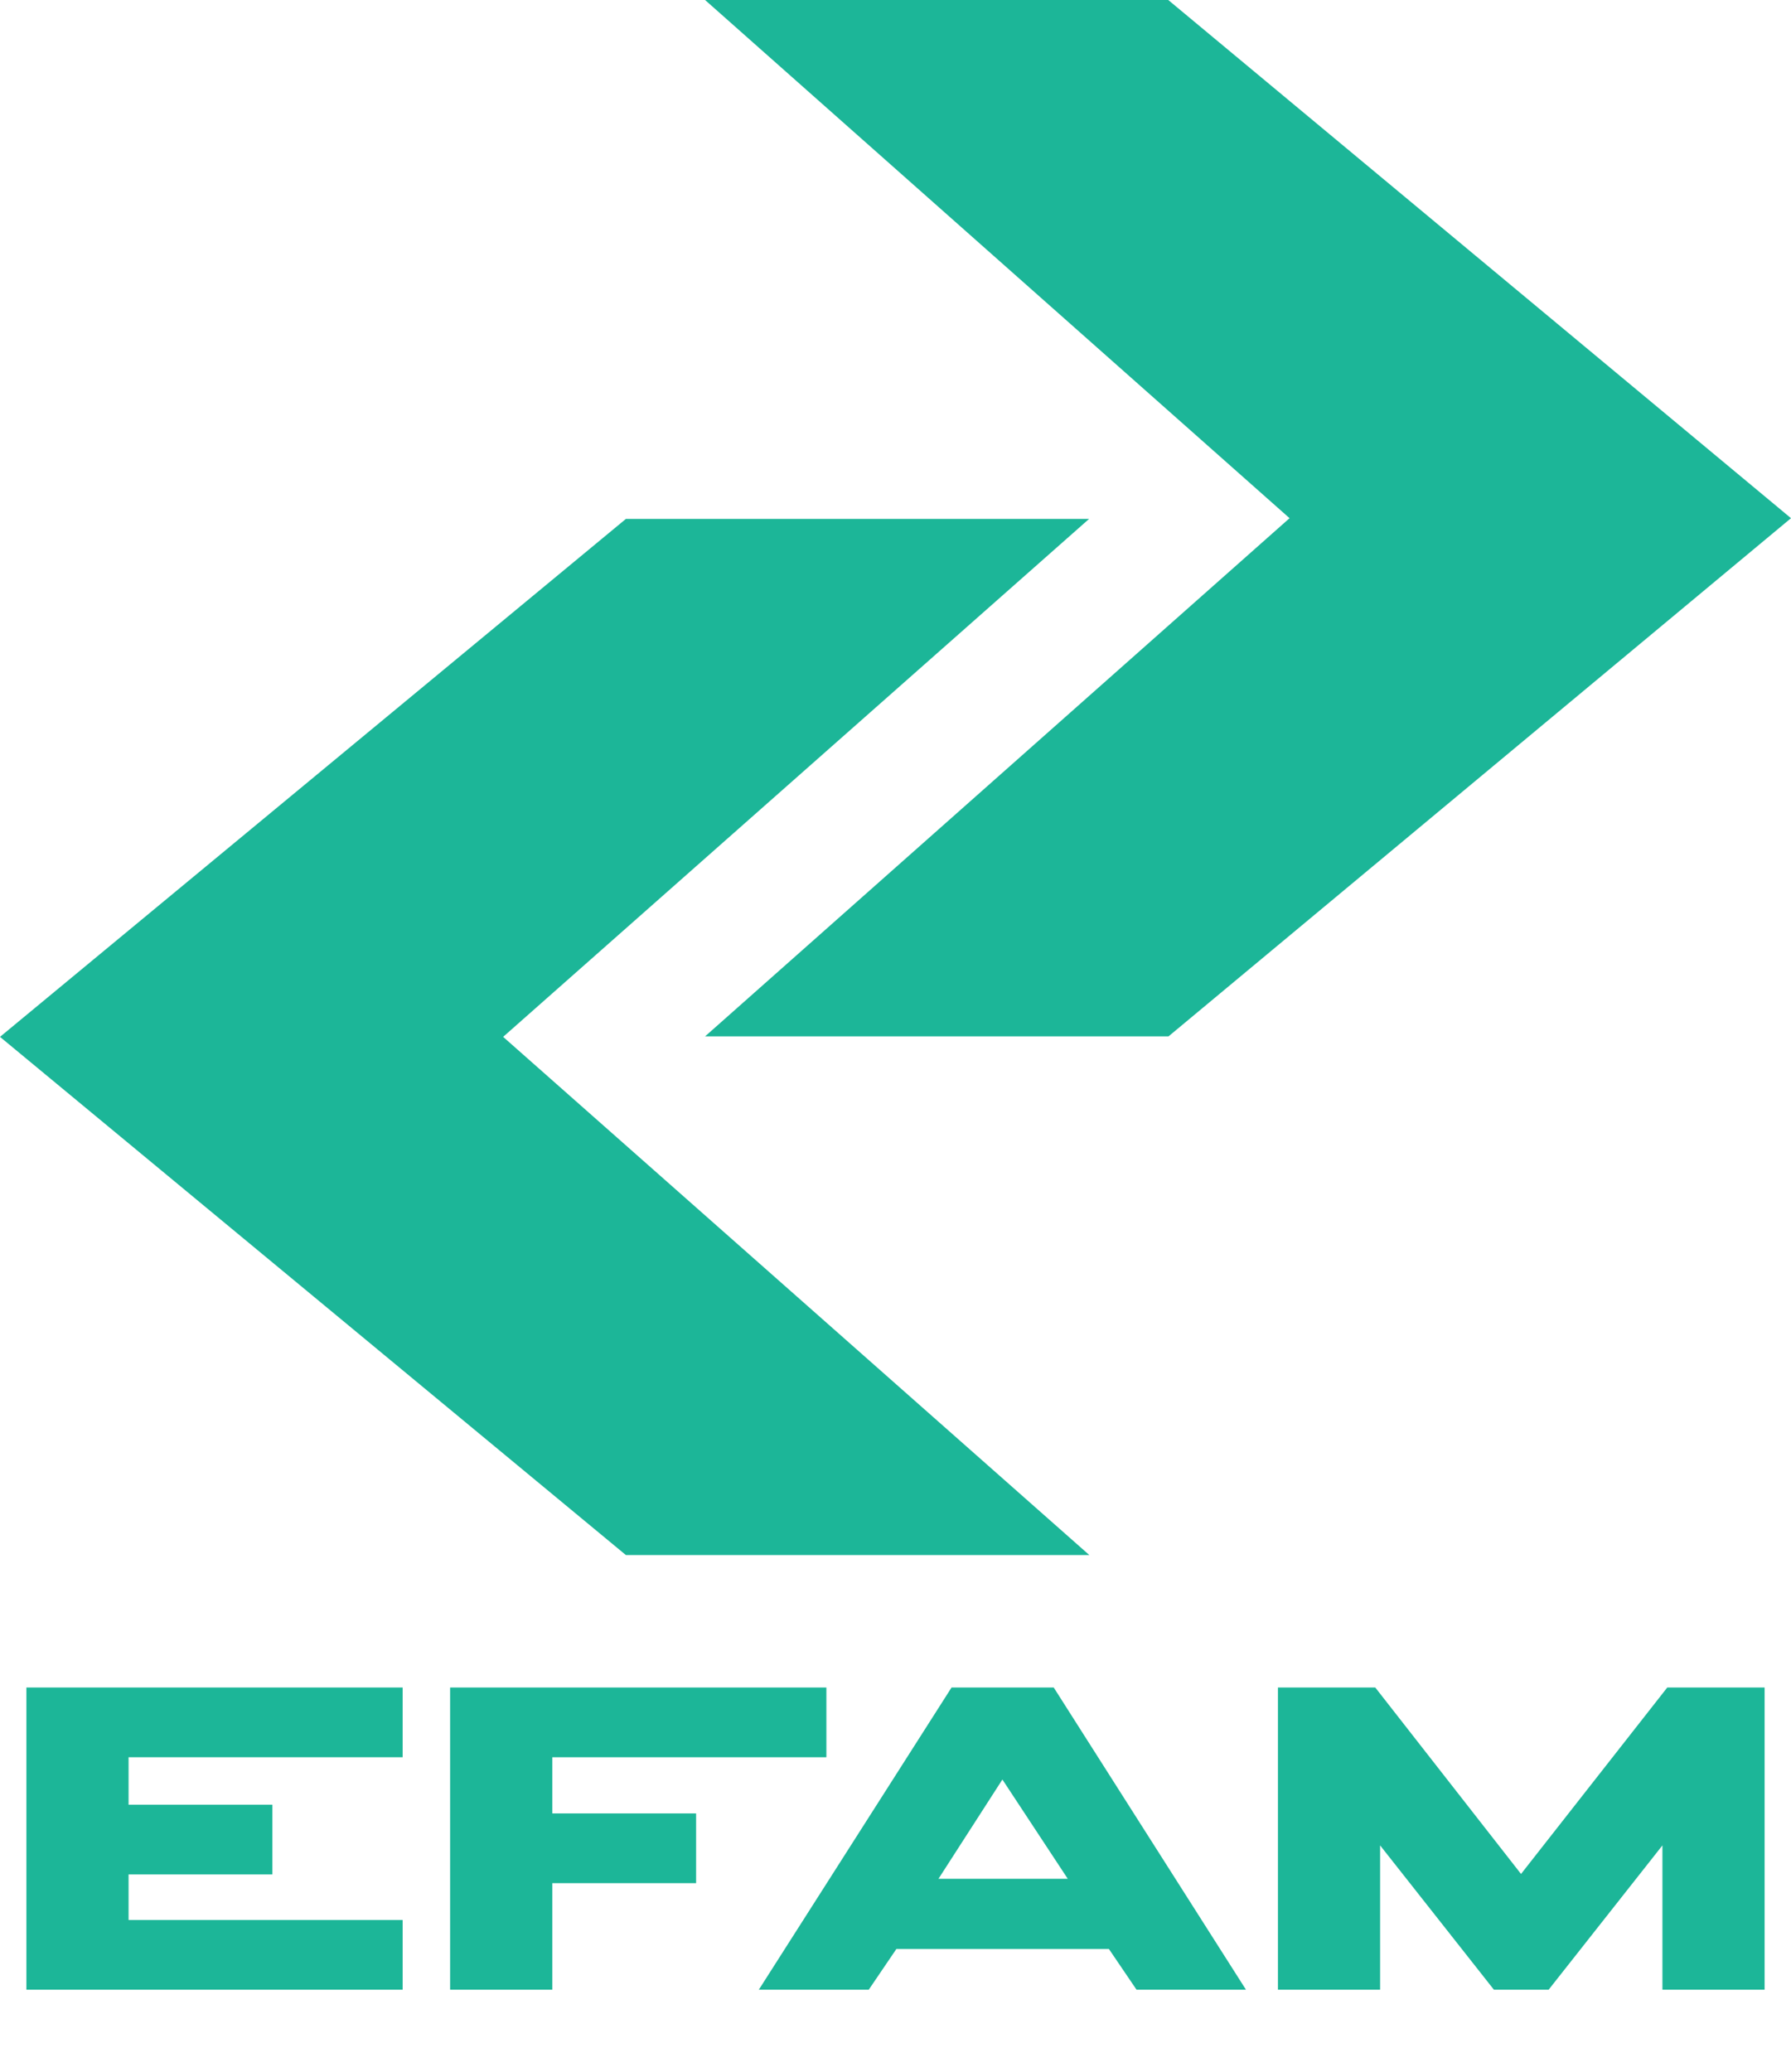 <?xml version="1.0" encoding="utf-8"?>
<!-- Generator: Adobe Illustrator 25.2.1, SVG Export Plug-In . SVG Version: 6.00 Build 0)  -->
<svg version="1.1" id="Capa_1" fill="#1CB698" xmlns="http://www.w3.org/2000/svg" xmlns:xlink="http://www.w3.org/1999/xlink" x="0px" y="0px"
	viewBox="0 0 739.7 855.7" style="enable-background:new 0 0 739.7 855.7;" xml:space="preserve">
<style type="text/css">
	.st0{enable-background:new    ;}
</style>
<g class="st0">
	<path d="M10.9,696.9h155.4v28.8H53.1v19.6h59.4v28.8H53.1v18.8h113.2v28.8H10.9V696.9z"/>
</g>
<g class="st0">
	<path d="M185.9,696.9h155.4v28.8H228.1v23.2h59.4v28.8h-59.4v44h-42.2V696.9z"/>
</g>
<path d="M514.6,821.7h-45.2L458,804.9h-87.8l-11.4,16.8h-45.4L393,696.9h42.2L514.6,821.7z M441,775.9l-27-41l-26.4,41H441z"/>
<path d="M639.6,821.7H617l-47-59.6v59.6h-42.2V696.9H568l60.2,77l60.4-77h40.2v124.8h-42.2v-59.6L639.6,821.7z"/>
<path d="M207.8,428.2l242.1,214H258.5L0,428.2l258.5-213.9h191.3L207.8,428.2z"/>
<path d="M739.7,214L482.6,428H291.2l241.4-214L291.2,0h191.3L739.7,214z"/>
</svg>
